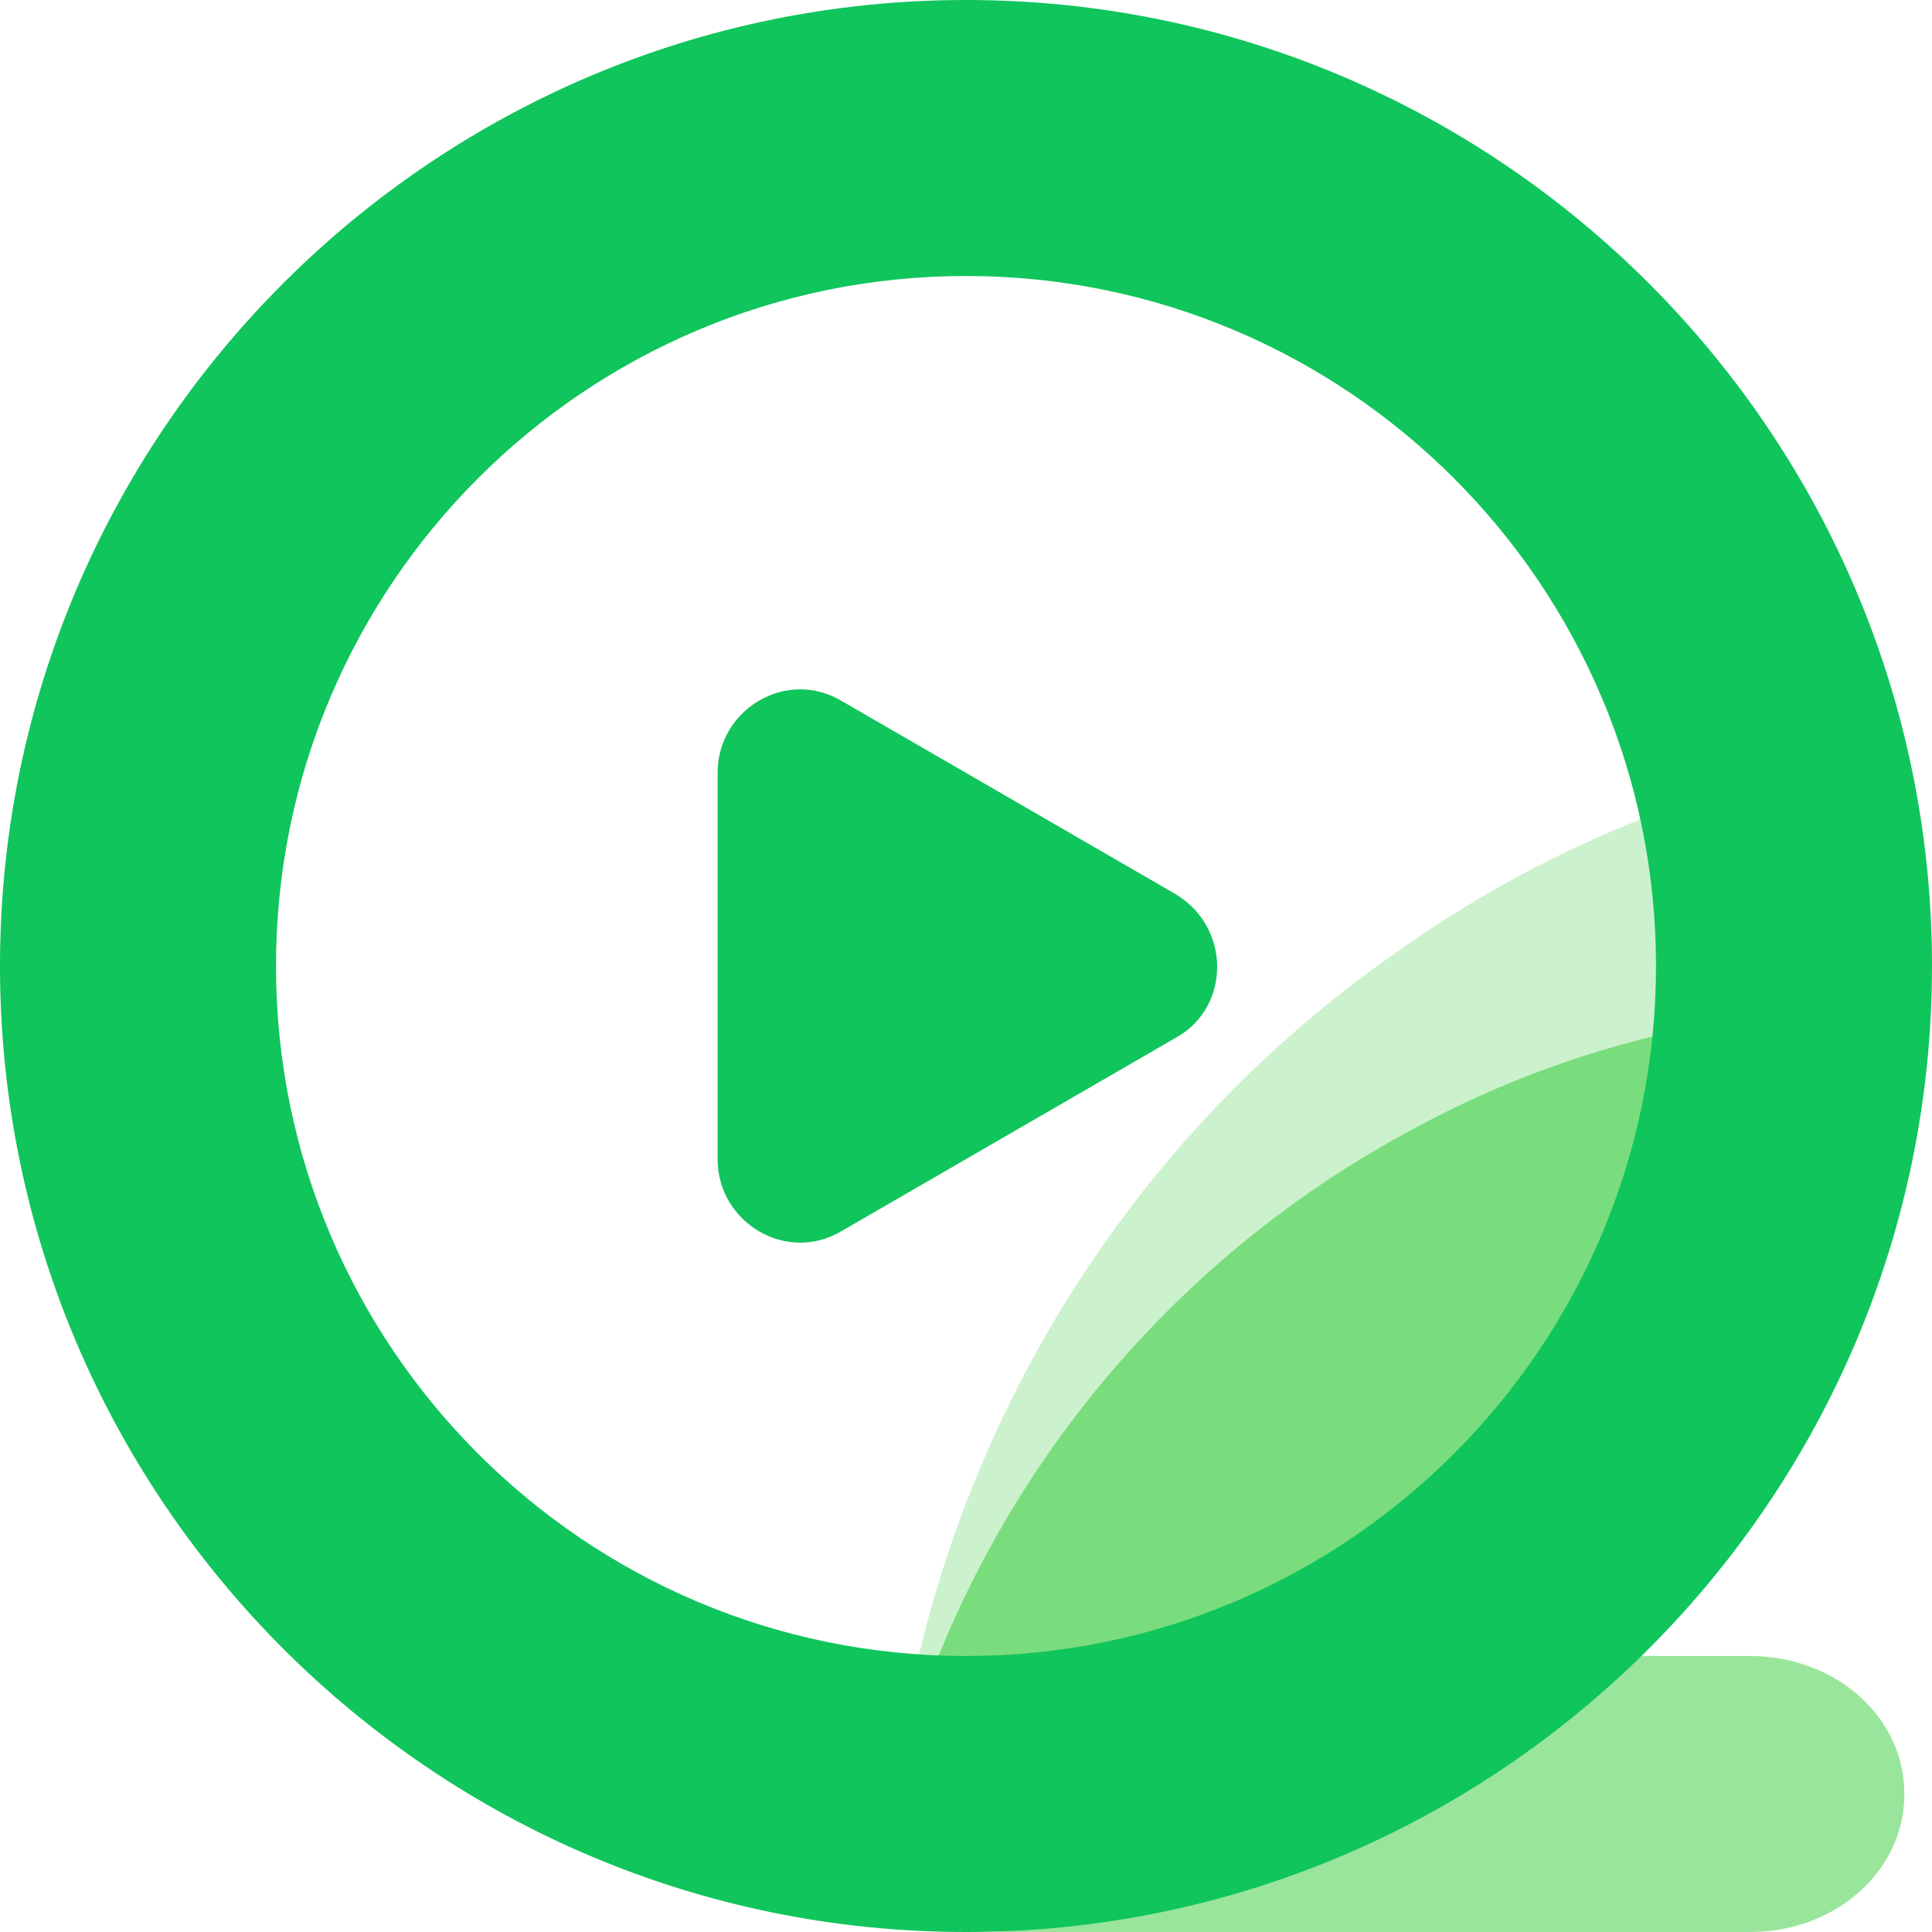 <svg t="1699642300514" class="icon" viewBox="0 0 1024 1024" version="1.1" xmlns="http://www.w3.org/2000/svg" p-id="4994" width="128" height="128"><path d="M512 950.857c242.834 0 438.857-196.023 438.857-438.857 0-35.109-4.389-68.754-11.703-100.937-70.217 19.017-137.509 49.737-198.949 93.623-149.211 103.863-244.297 266.24-266.24 444.709 11.703 1.463 24.869 1.463 38.034 1.463z" fill="#00BE06" opacity=".2" p-id="4995"></path><path d="M506.149 955.246c209.189 26.331 399.36-121.417 425.691-329.143 4.389-29.257 4.389-59.977 1.463-87.771-62.903 8.777-124.343 27.794-181.394 58.514-138.971 73.143-239.909 201.874-277.943 352.549 10.24 2.926 21.943 4.389 32.183 5.851z" fill="#00BE06" opacity=".4" p-id="4996"></path><path d="M927.451 1024H535.406c-45.349 0-81.92-32.183-81.92-73.143s36.571-73.143 81.92-73.143h392.046c45.349 0 81.92 32.183 81.92 73.143s-36.571 73.143-81.92 73.143z" fill="#00BE06" opacity=".4" p-id="4997"></path><path d="M512 1024C229.669 1024 0 794.331 0 512S229.669 0 512 0s512 229.669 512 512-229.669 512-512 512z m0-877.714c-201.874 0-365.714 163.84-365.714 365.714s163.84 365.714 365.714 365.714 365.714-163.84 365.714-365.714-163.84-365.714-365.714-365.714z" fill="#10C55B" p-id="4998"></path><path d="M380.343 614.4V409.6c0-33.646 36.571-55.589 65.829-38.034l177.006 102.4c29.257 17.554 29.257 59.977 0 76.069l-177.006 102.4c-29.257 17.554-65.829-4.389-65.829-38.034z" fill="#10C55B" p-id="4999"></path></svg>